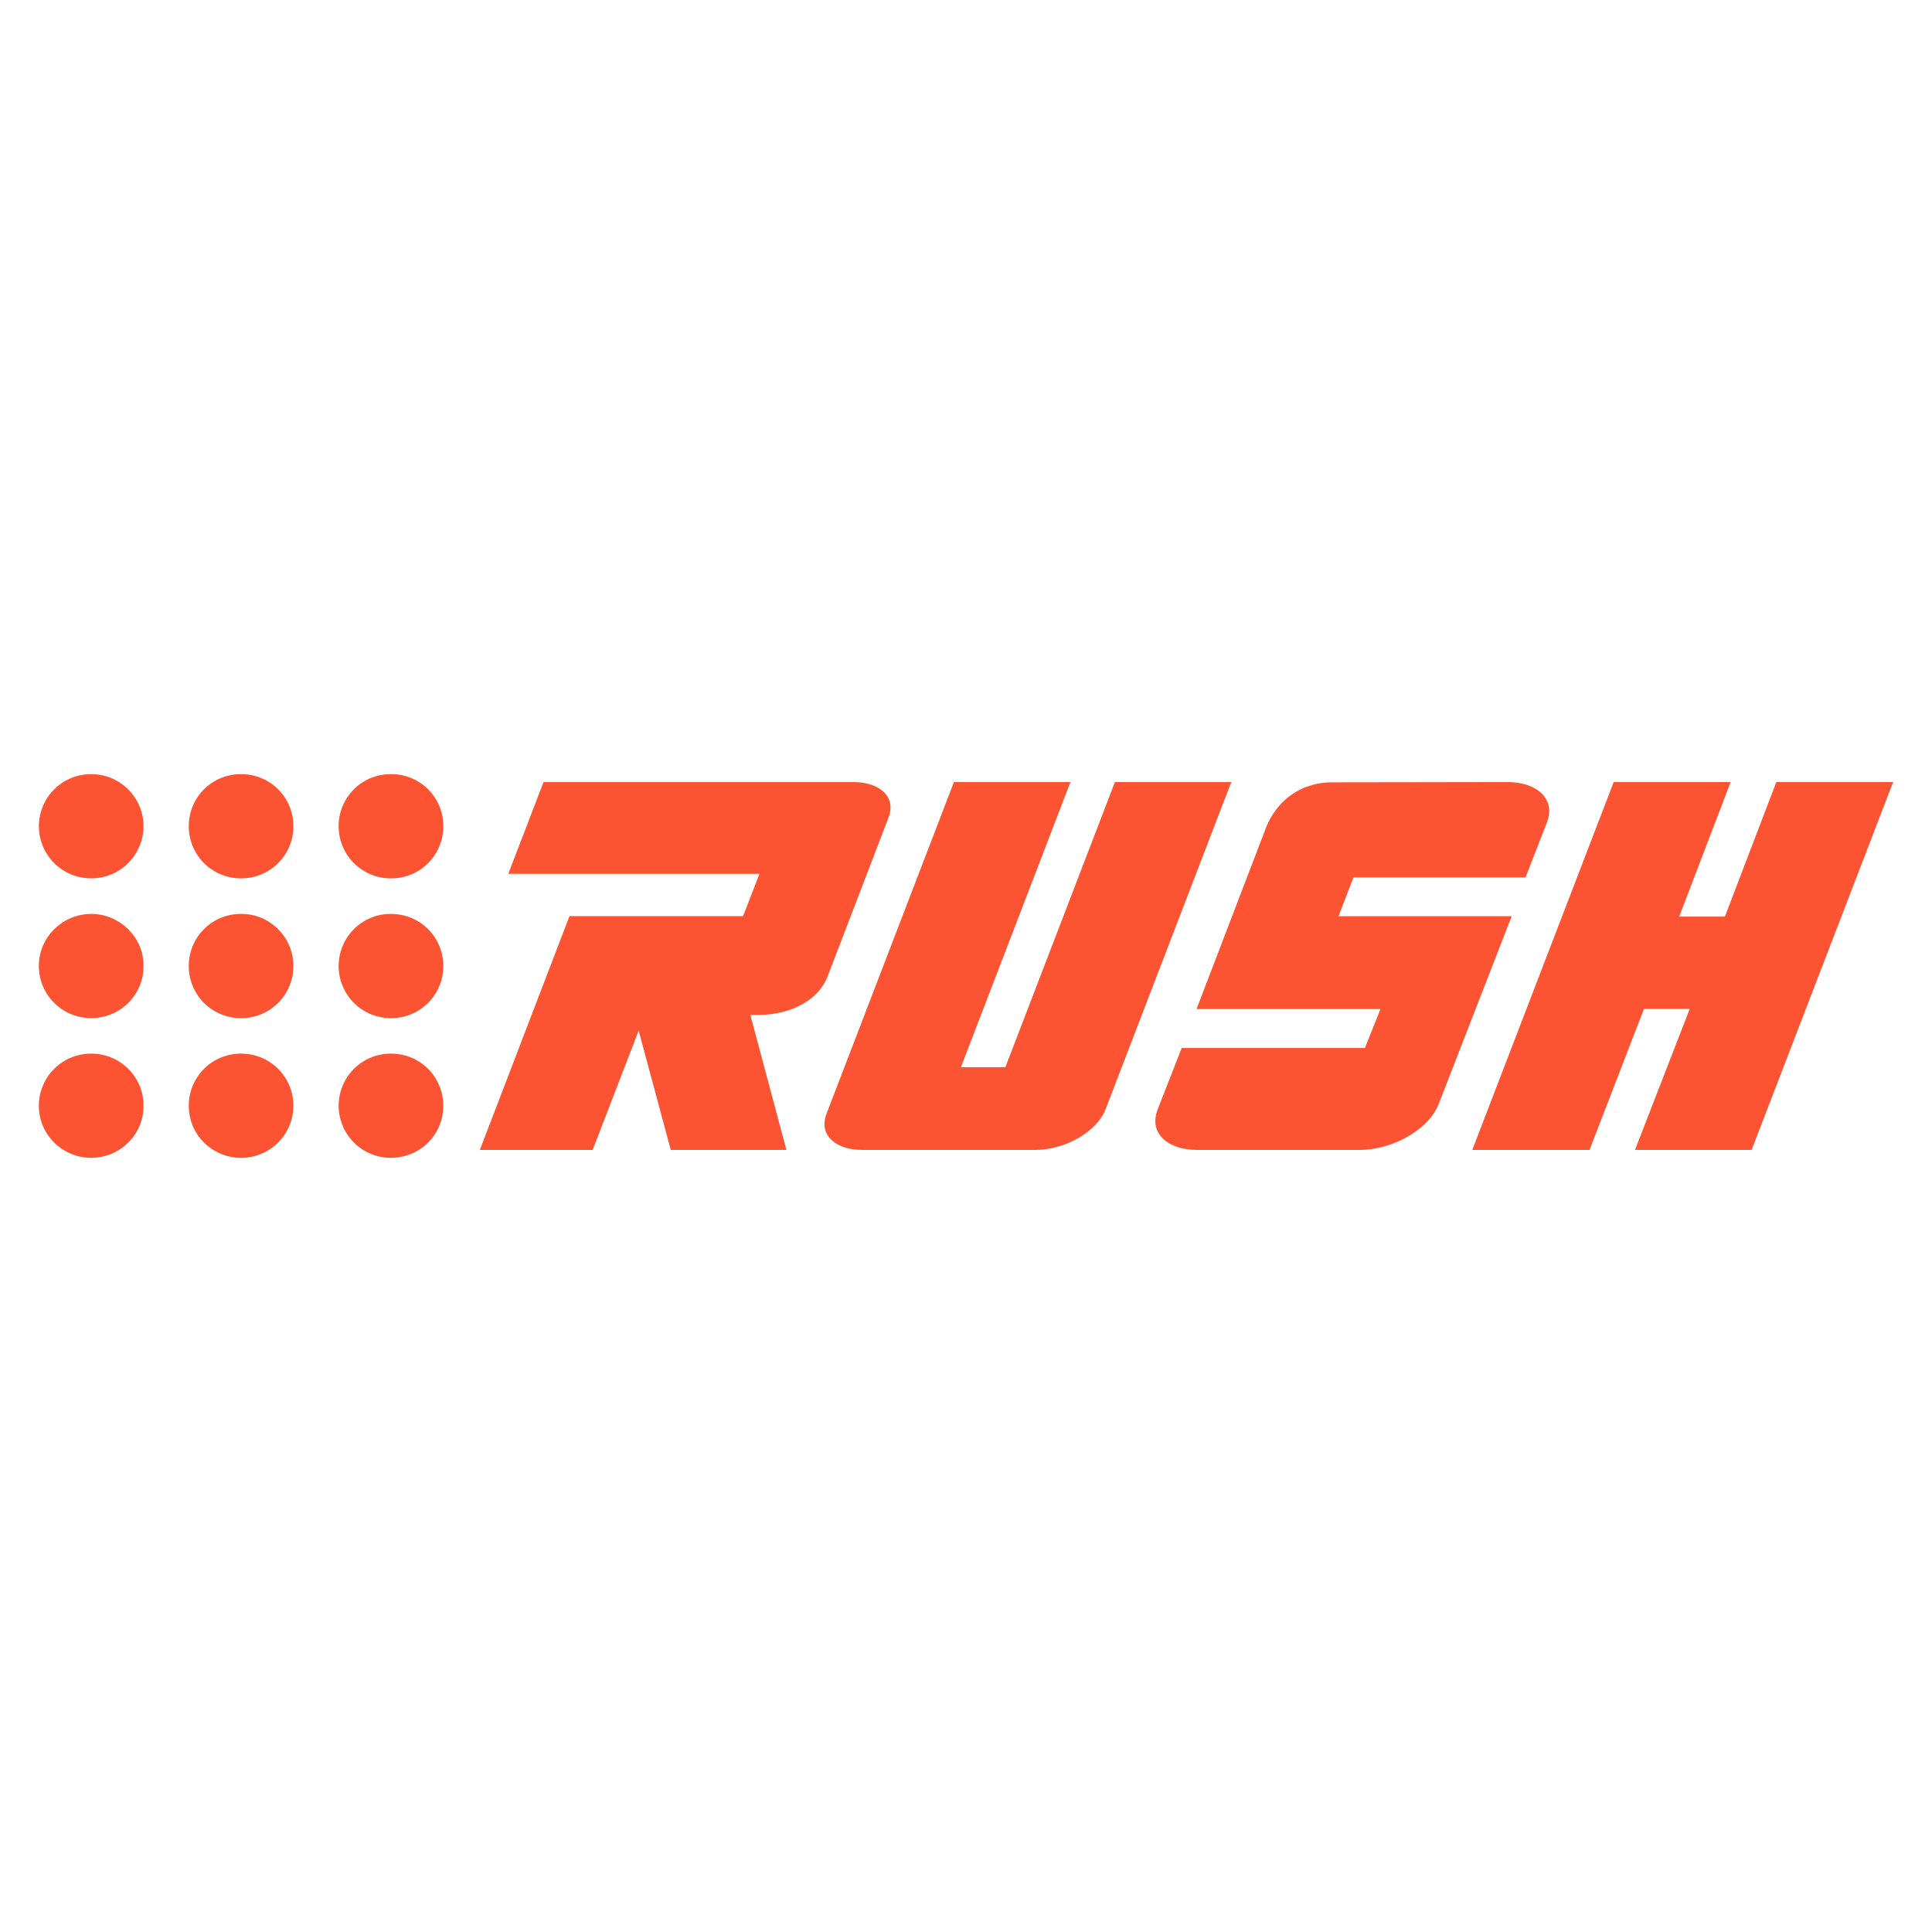 <svg xmlns="http://www.w3.org/2000/svg" height="512" width="512">
    <path fill="#fc5432" d="M274.31 304.74c8.016 0 16.41-4.85 18.697-10.812l33.294-86.674h-30.835l-29.03 75.56h-11.779l29.022-75.556h-30.88l-33.764 87.895c-.851 2.223-.696 4.273.451 5.93 1.604 2.323 4.92 3.658 9.096 3.658zm196.432-97.482l-13.623 35.645h-12.116l13.632-35.645h-30.99l-37.475 97.483h31.068l14.429-37.37h12.128l-14.506 37.37h30.908l37.507-97.487zm-61.278 4.095c-1.776-2.605-5.466-4.1-10.134-4.1l-46.275.07c-7.998 0-14.575 4.517-17.58 12.096l-18.379 47.988h48.74l-4.118 10.32h-48.552l-6.331 16.17c-1.002 2.532-.852 4.864.437 6.75 1.776 2.6 5.465 4.094 10.134 4.094h42.79c8.955 0 18.392-5.43 21.043-12.097l19.38-49.855h-45.883l3.94-10.266h45.61l5.606-14.42c1.007-2.537.856-4.869-.433-6.755m-173.995 5.32c.838-2.181.688-4.19-.437-5.82-1.576-2.278-4.837-3.59-8.941-3.59h-82.047l-9.337 24.313h66.57l-4.358 11.218-45.993-.01-23.757 61.962h29.897l12.192-31.618 8.508 31.618h30.653l-9.565-35.781h2.241c6.71 0 15.55-2.778 18.387-10.603zM77.75 293.035a13.832 13.832 0 01-14.374 13.796c-7.087-.246-13.436-5.994-13.345-14.005a13.76 13.76 0 0114.05-13.596 13.778 13.778 0 0113.67 13.8m-13.824-50.82c7.397-.104 13.841 6.013 13.823 13.815a13.8 13.8 0 01-14.046 13.791 13.778 13.778 0 01-13.678-13.923 13.746 13.746 0 0113.9-13.683M38.02 293.004c.137 7.492-6.176 13.991-14.16 13.827-7.378-.15-13.618-6.162-13.564-13.914a13.814 13.814 0 0114.029-13.691c7.966.09 13.8 6.622 13.695 13.778m25.793-60.23a13.787 13.787 0 01-13.782-14.102 13.737 13.737 0 0113.9-13.509A13.755 13.755 0 0177.752 219a13.796 13.796 0 01-13.938 13.773m-25.793 23.224c.119 7.22-5.766 13.71-13.659 13.805a13.81 13.81 0 01-14.065-13.996c.105-7.734 6.605-13.732 14.12-13.605 7.383.128 13.71 6.231 13.604 13.8M24.143 232.77a13.814 13.814 0 01-13.832-13.582 13.796 13.796 0 0113.86-14.028 13.819 13.819 0 0113.855 14.256c-.228 7.16-6.149 13.39-13.883 13.354m79.515 9.441a13.732 13.732 0 0113.814 13.824 13.764 13.764 0 01-13.878 13.782 13.796 13.796 0 01-13.846-13.819c0-7.861 6.504-13.937 13.91-13.787m-.023-9.437a13.8 13.8 0 01-13.892-13.768 13.755 13.755 0 0113.878-13.846 13.719 13.719 0 0113.856 13.8 13.755 13.755 0 01-13.837 13.814m-13.897 60.24a13.791 13.791 0 0114.106-13.783 13.732 13.732 0 0113.618 13.792c.014 8.002-6.581 14.074-14.356 13.805a13.823 13.823 0 01-13.368-13.814"/>
</svg>
